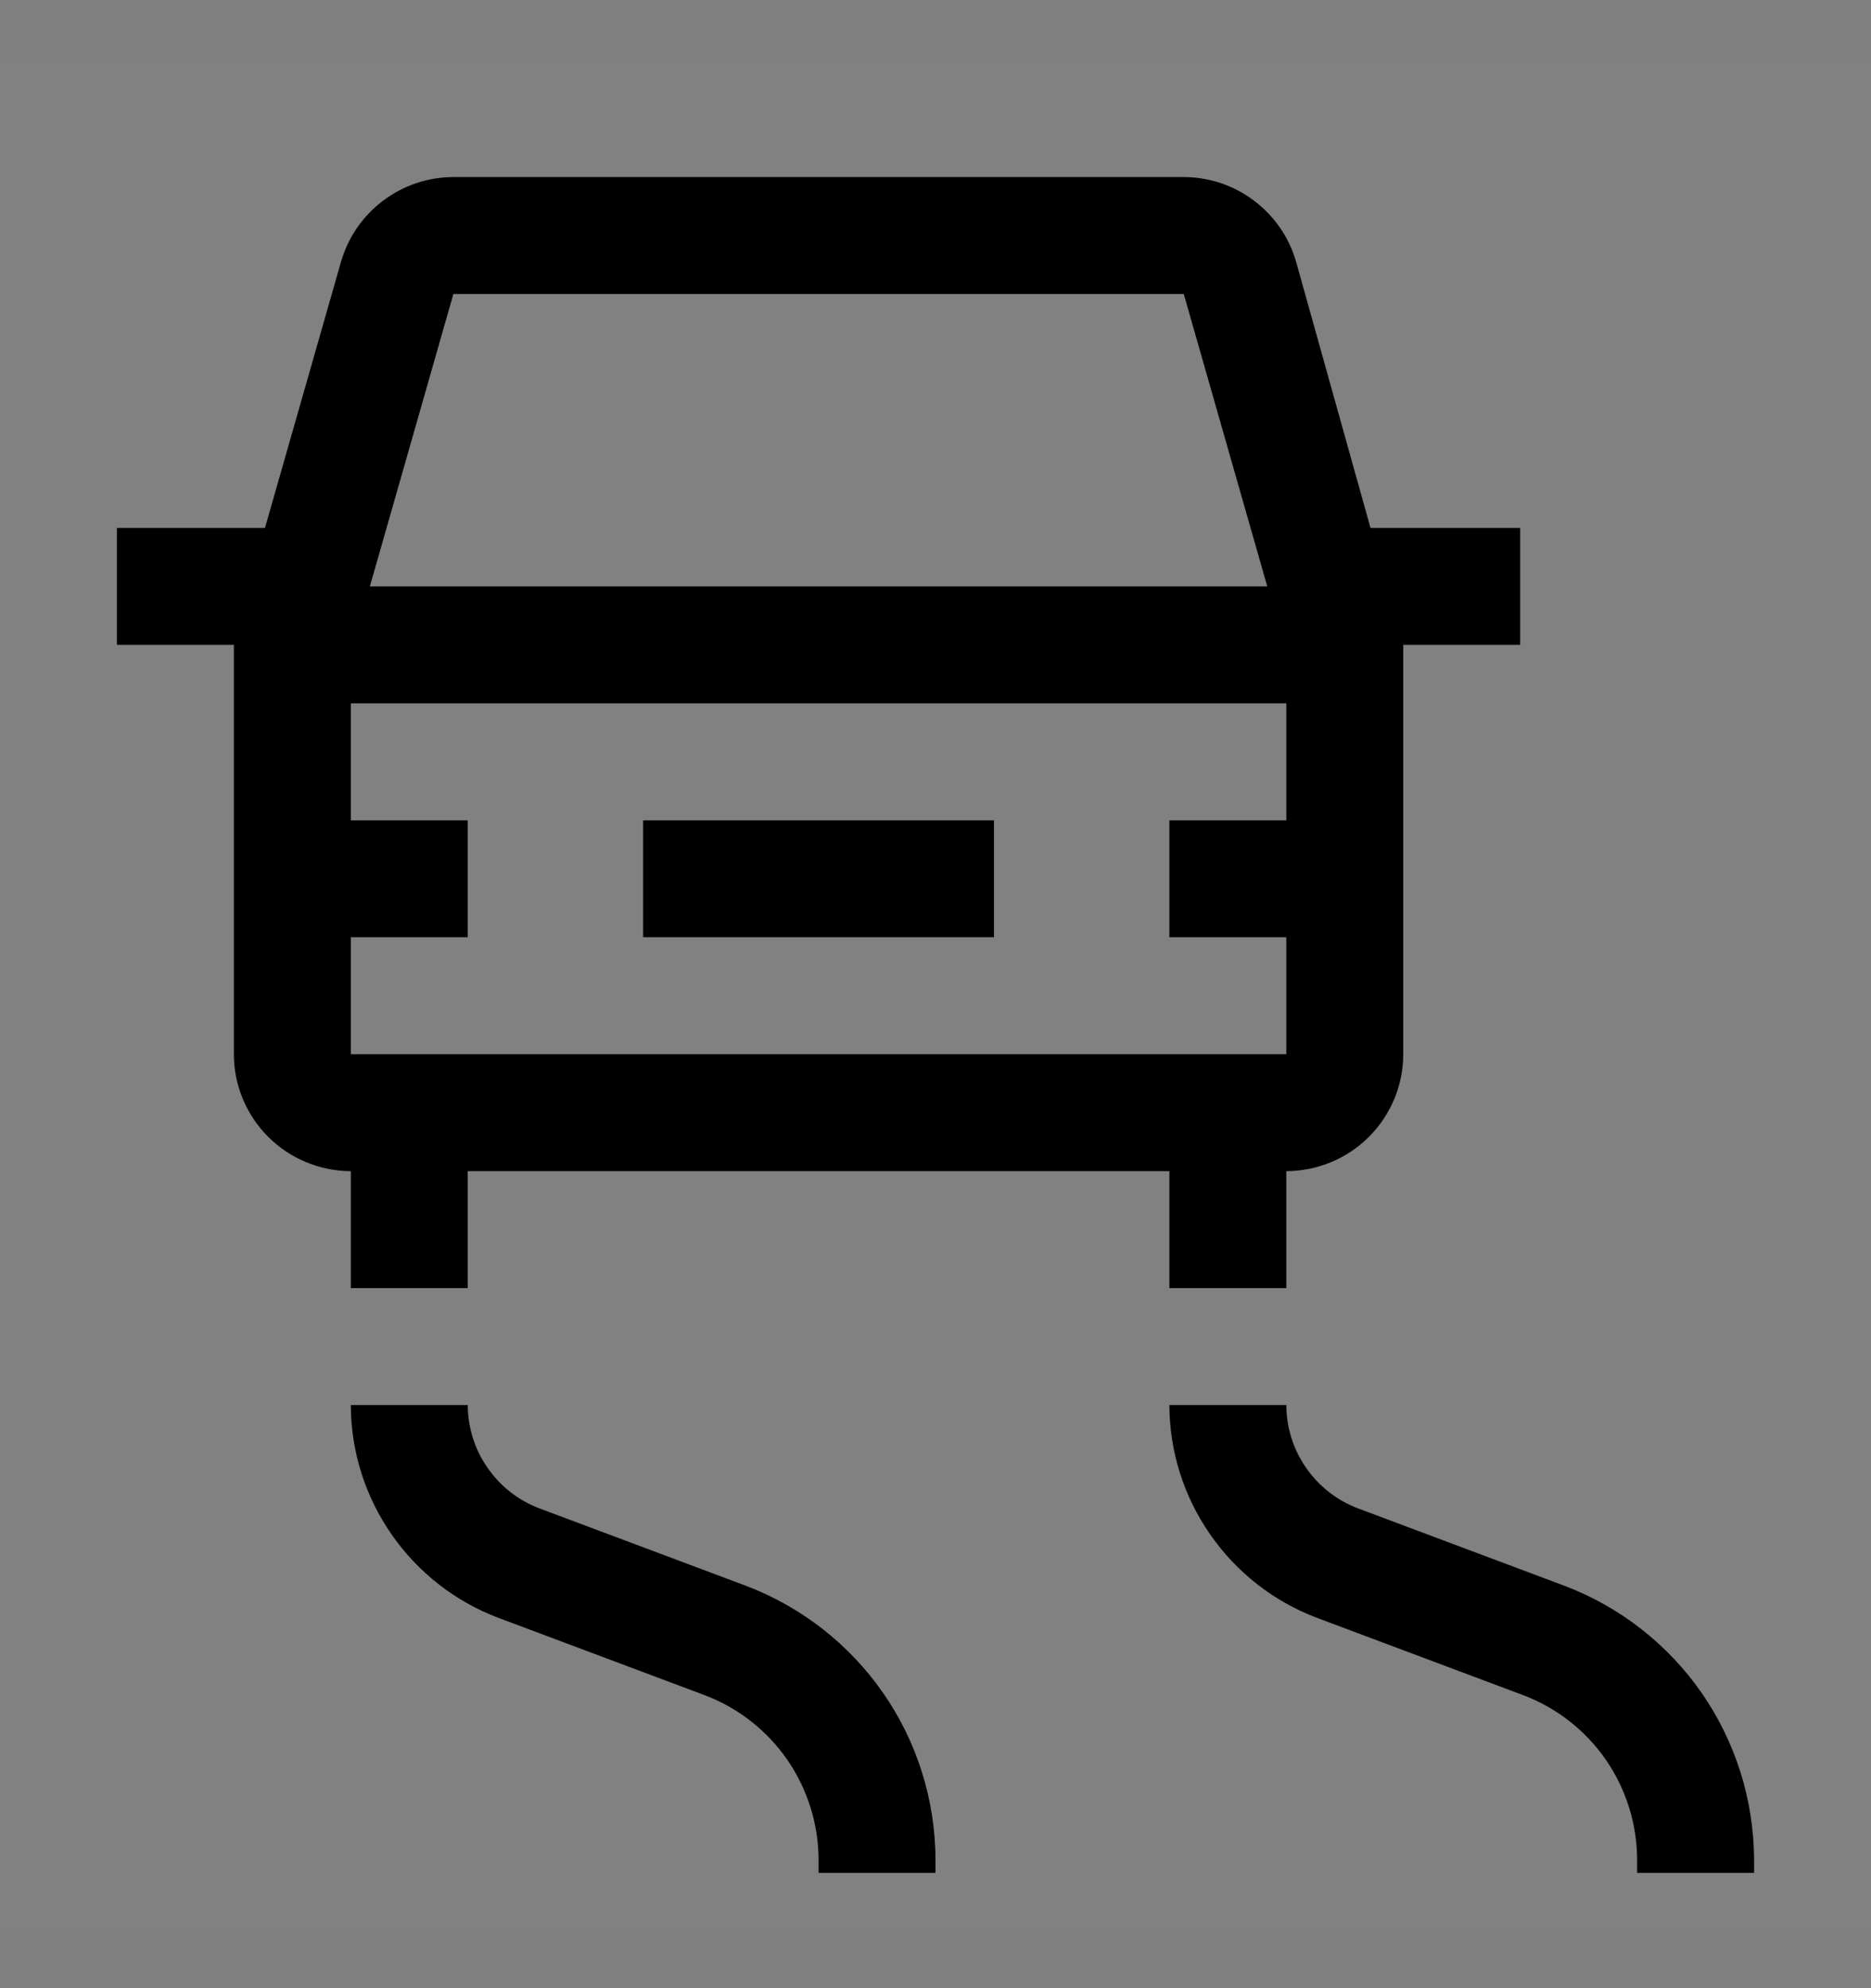 <svg viewBox="0 0 16 17" fill="none" xmlns="http://www.w3.org/2000/svg">
<rect x="0" y="0" width="16" height="17" fill="#808080" stroke="none"/>
<g clip-path="url(#clip0_1961_11365)">
<rect width="16" height="16" transform="translate(0 0.514)" fill="white" fill-opacity="0.01" style="mix-blend-mode:multiply"/>
<path d="M8 16.014H7V15.9C6.999 15.595 6.905 15.297 6.732 15.046C6.558 14.795 6.312 14.603 6.027 14.495L4.261 13.833C3.891 13.693 3.573 13.444 3.348 13.119C3.122 12.794 3.001 12.409 3 12.014H4C4.001 12.206 4.059 12.393 4.169 12.55C4.278 12.708 4.432 12.829 4.612 12.897L6.378 13.559C6.853 13.739 7.263 14.059 7.553 14.477C7.843 14.895 7.998 15.391 8 15.9V16.014Z" fill="currentColor"/>
<path d="M15 16.014H14V15.9C13.999 15.595 13.905 15.297 13.732 15.046C13.558 14.795 13.312 14.603 13.027 14.495L11.261 13.833C10.891 13.693 10.573 13.444 10.348 13.119C10.122 12.794 10.001 12.409 10 12.014H11C11.001 12.206 11.059 12.393 11.169 12.55C11.278 12.708 11.432 12.829 11.612 12.897L13.378 13.559C13.853 13.739 14.263 14.059 14.553 14.477C14.842 14.895 14.998 15.391 15 15.9V16.014Z" fill="currentColor"/>
<path d="M8.5 7.014H5.5V8.014H8.5V7.014Z" fill="currentColor"/>
<path d="M11.72 4.514L11.084 2.239C11.024 2.03 10.898 1.847 10.724 1.716C10.551 1.585 10.34 1.514 10.123 1.514H3.877C3.66 1.514 3.449 1.585 3.276 1.716C3.102 1.847 2.976 2.03 2.916 2.239L2.266 4.514H1V5.514H2V9.014C2 9.279 2.106 9.533 2.293 9.72C2.481 9.908 2.735 10.013 3 10.014V11.014H4V10.014H10V11.014H11V10.014C11.265 10.013 11.519 9.908 11.707 9.72C11.894 9.533 12 9.279 12 9.014V5.514H13V4.514H11.72ZM3.877 2.514H10.123L10.837 5.014H3.163L3.877 2.514ZM11 7.014H10V8.014H11V9.014H3V8.014H4V7.014H3V6.014H11V7.014Z" fill="currentColor"/>
</g>
<defs>
<clipPath id="clip0_1961_11365">
<rect width="16" height="16" fill="white" transform="translate(0 0.514)"/>
</clipPath>
</defs>
</svg>
